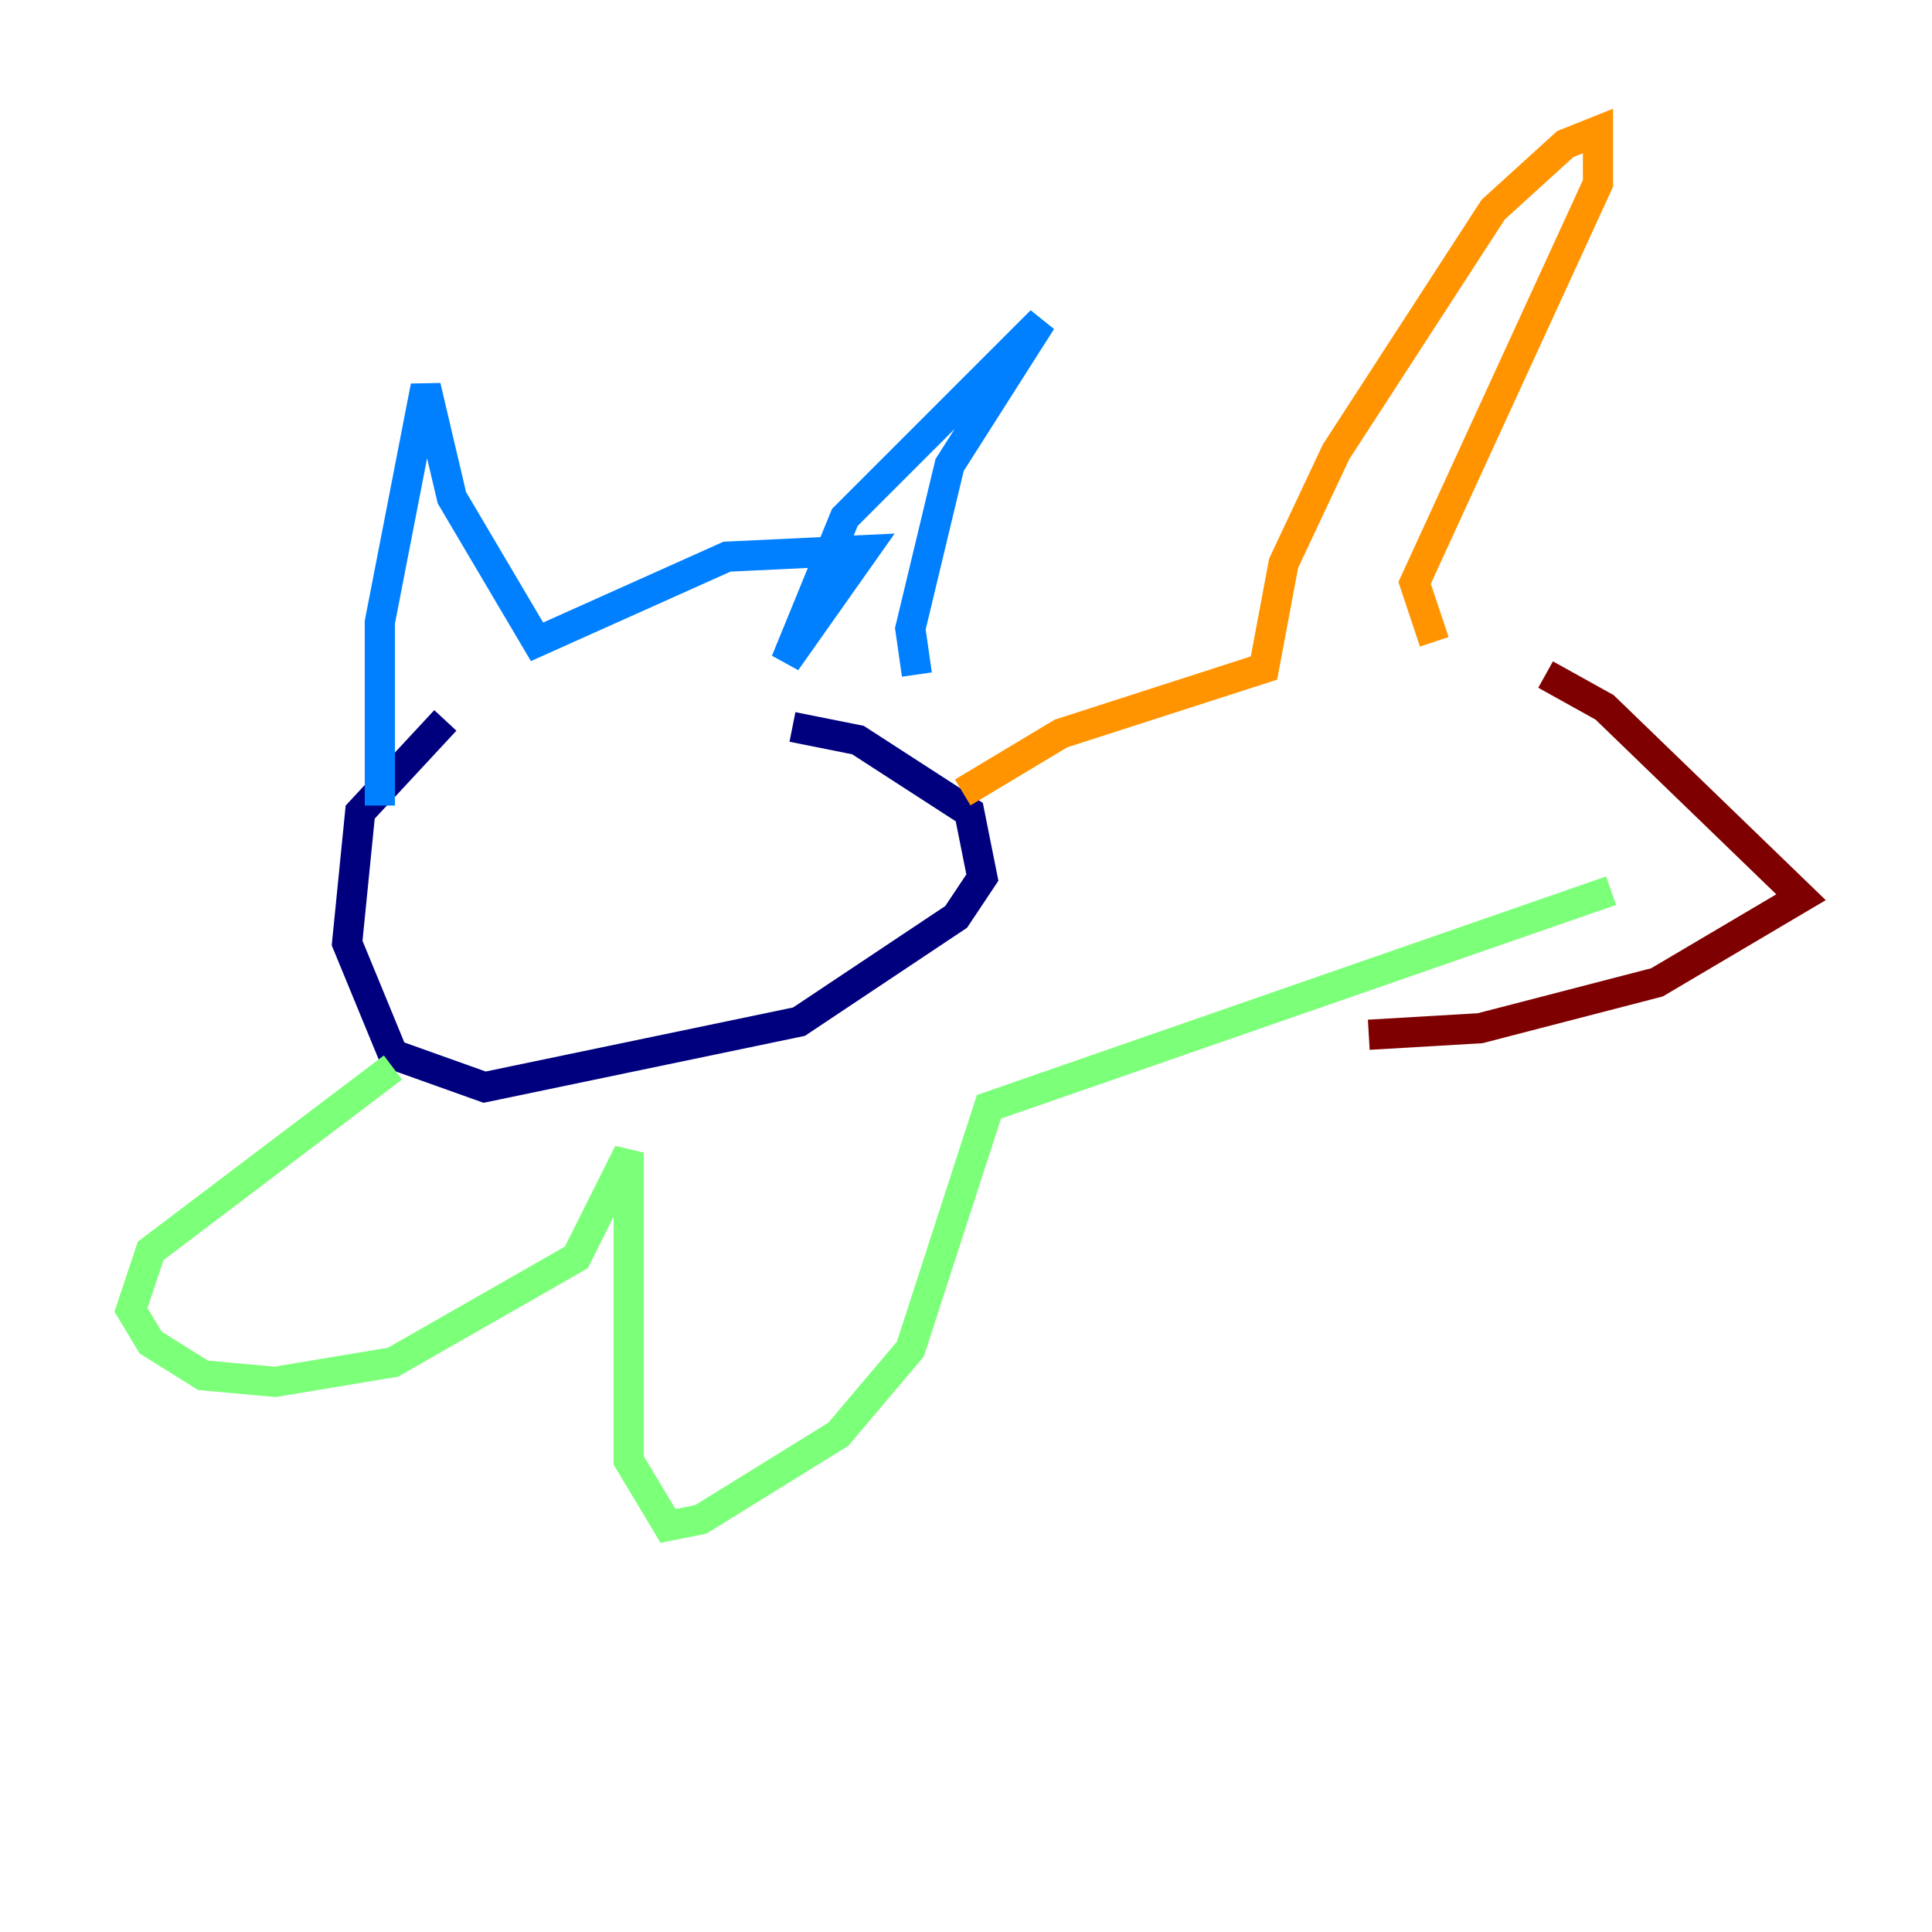 <?xml version="1.0" encoding="utf-8" ?>
<svg baseProfile="tiny" height="128" version="1.2" viewBox="0,0,128,128" width="128" xmlns="http://www.w3.org/2000/svg" xmlns:ev="http://www.w3.org/2001/xml-events" xmlns:xlink="http://www.w3.org/1999/xlink"><defs /><polyline fill="none" points="29.505,47.729 23.864,53.803 22.997,62.481 26.034,69.858 32.108,72.027 52.936,67.688 63.349,60.746 65.085,58.142 64.217,53.803 56.841,49.031 52.502,48.163" stroke="#00007f" stroke-width="2" /><polyline fill="none" points="25.166,53.37 25.166,41.22 28.203,25.6 29.939,32.976 35.58,42.522 48.163,36.881 57.275,36.447 52.068,43.824 55.973,34.278 68.99,21.261 62.915,30.807 60.312,41.654 60.746,44.691" stroke="#0080ff" stroke-width="2" /><polyline fill="none" points="26.034,70.725 9.98,82.875 8.678,86.78 9.98,88.949 13.451,91.119 18.224,91.552 26.034,90.251 38.183,83.308 41.654,76.366 41.654,96.759 44.258,101.098 46.427,100.664 55.539,95.024 60.312,89.383 65.519,73.329 106.739,59.01" stroke="#7cff79" stroke-width="2" /><polyline fill="none" points="63.783,52.502 70.291,48.597 83.742,44.258 85.044,37.315 88.515,29.939 98.929,13.885 103.702,9.546 105.871,8.678 105.871,12.149 93.722,38.617 95.024,42.522" stroke="#ff9400" stroke-width="2" /><polyline fill="none" points="102.4,44.691 106.305,46.861 119.322,59.444 109.776,65.085 98.061,68.122 90.685,68.556" stroke="#7f0000" stroke-width="2" /></svg>